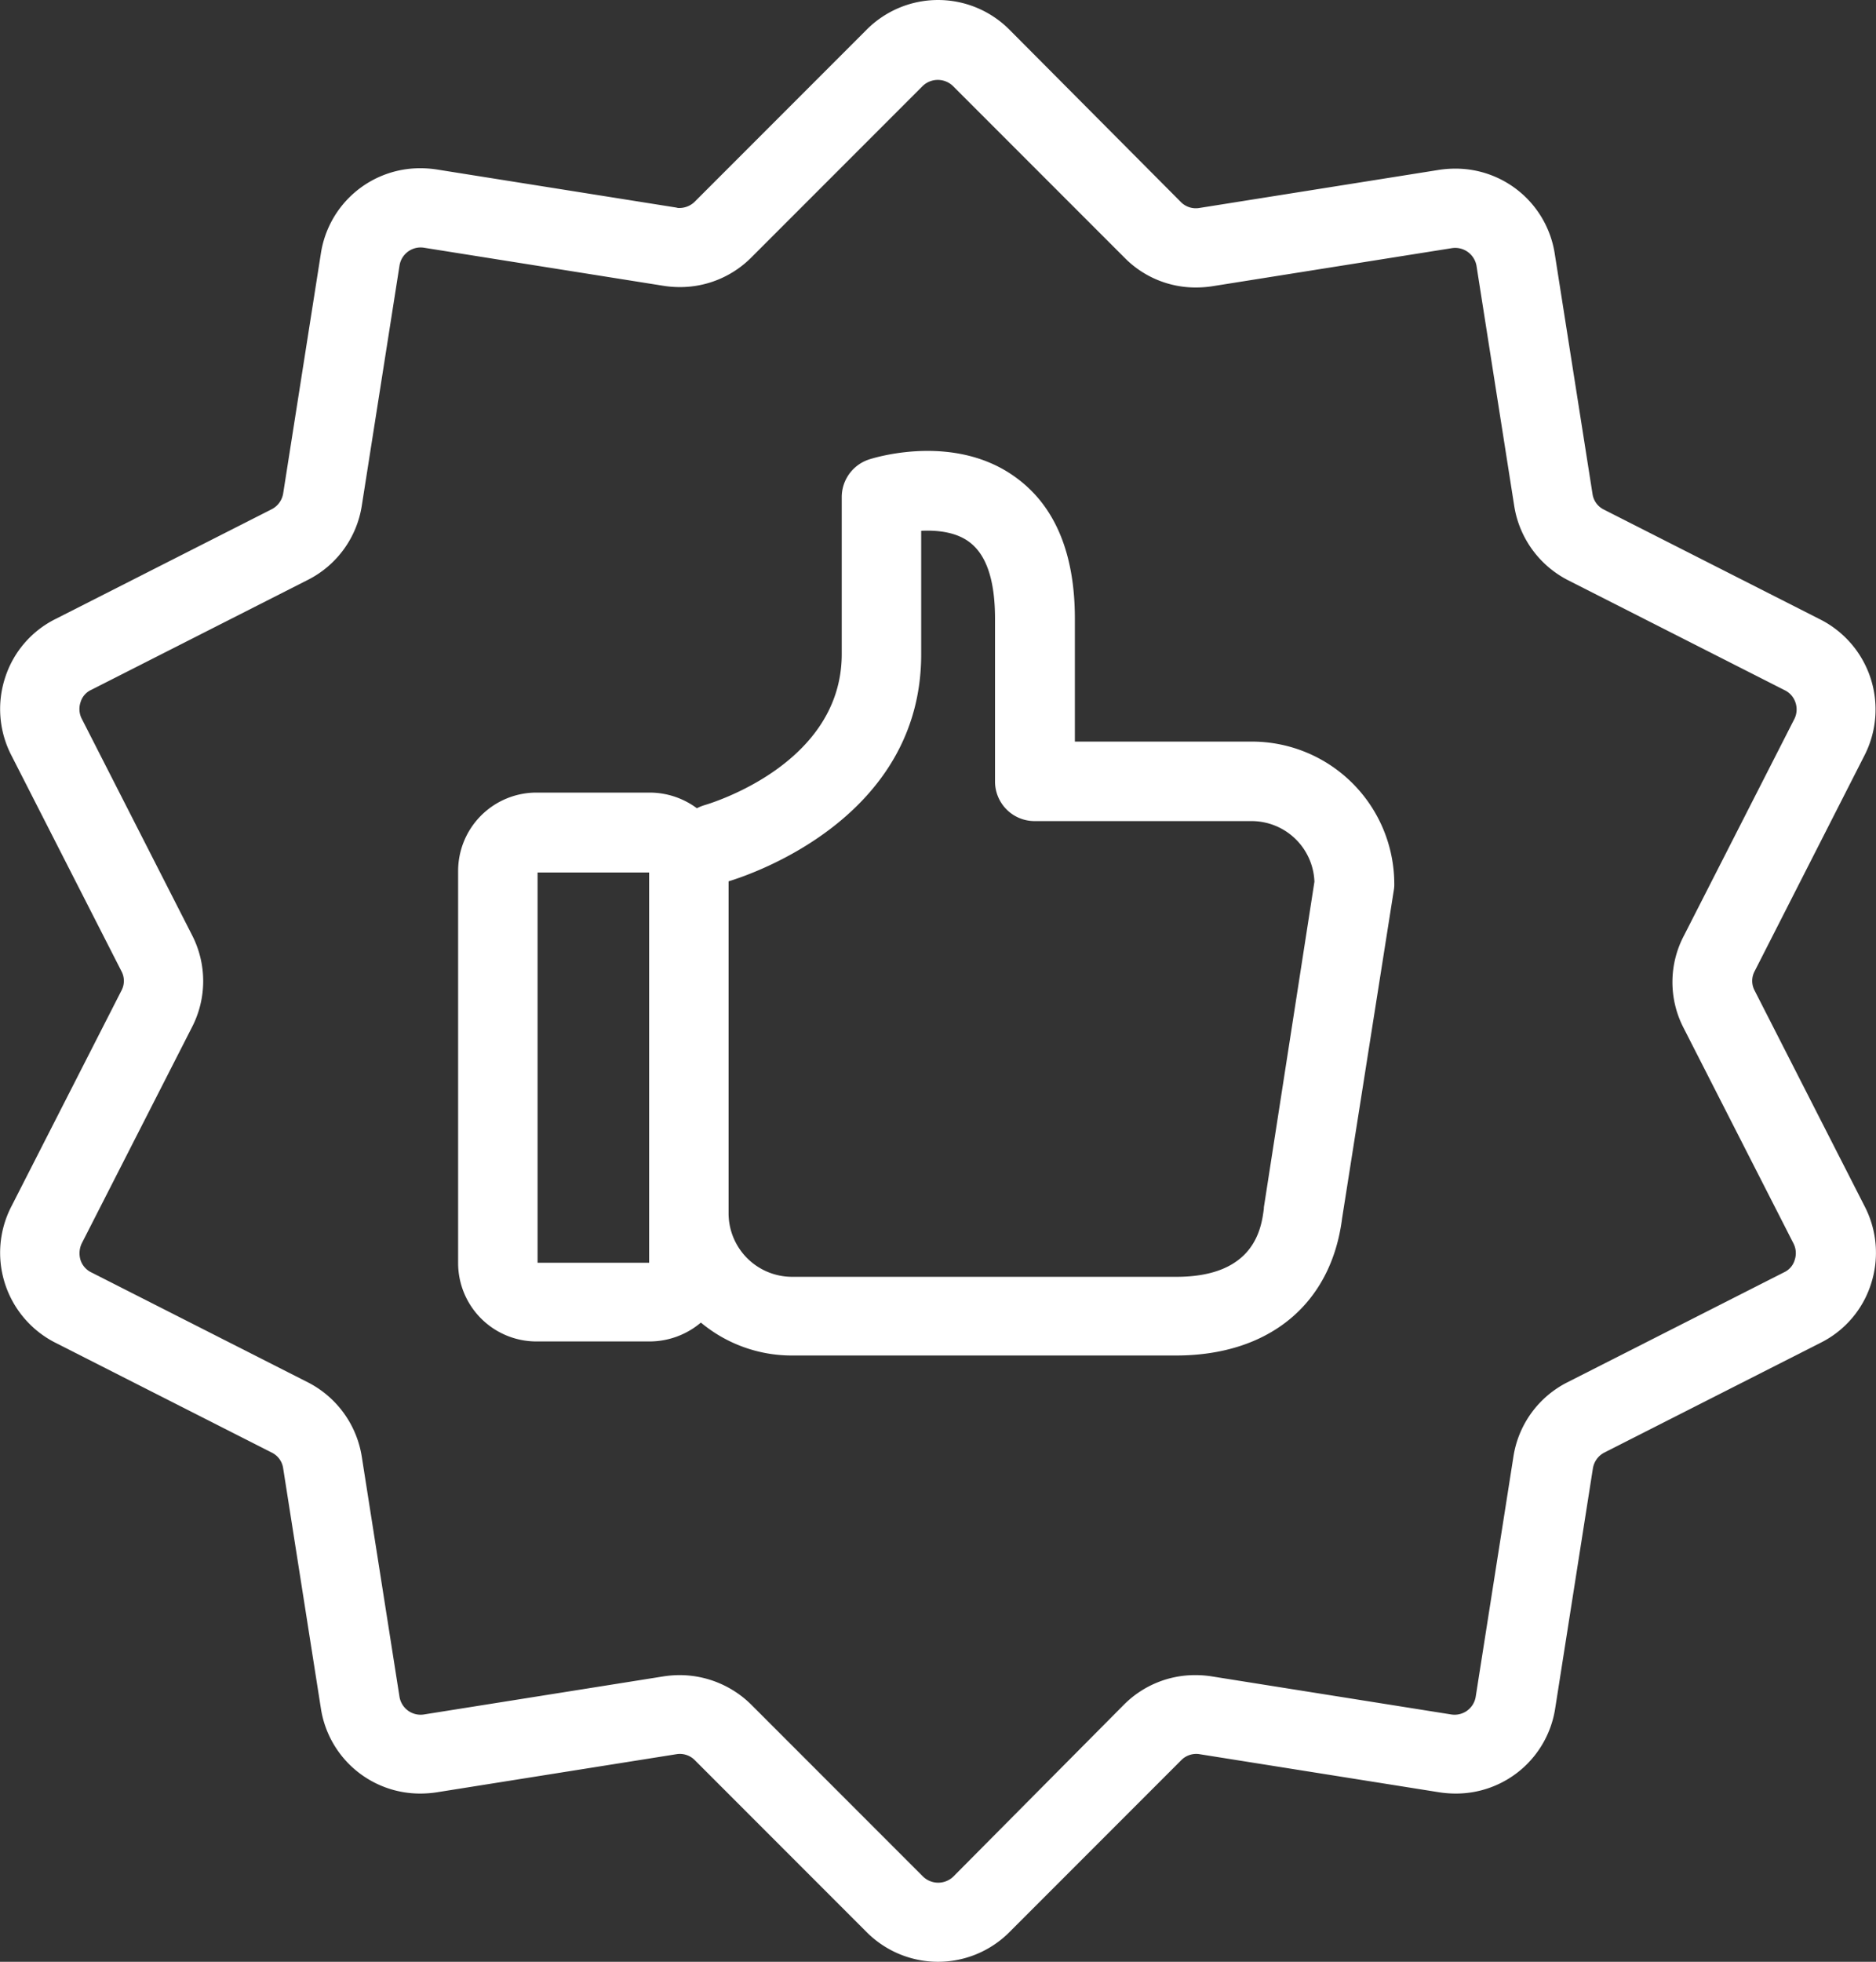 <svg id="Layer_1" data-name="Layer 1" xmlns="http://www.w3.org/2000/svg" viewBox="0 0 467.52 488.6"><rect x="0" y="0" width="467.52" height="488.6" fill="#333333" stroke="none"/><defs><style>.cls-1{fill:#fff}</style></defs><path class="cls-1" d="M475.21 188.1a25.12 25.12 0 00-11-33.8l-54-27.4a5.16 5.16 0 01-2.8-3.9L398 63.2A25 25 0 00373.21 42a26.93 26.93 0 00-4 .3l-59.8 9.5a5.23 5.23 0 01-4.6-1.5l-42.7-42.9a25.11 25.11 0 00-35.6 0l-42.8 42.8a5.46 5.46 0 01-3.8 1.6 2 2 0 01-.8-.1l-59.8-9.5a26.93 26.93 0 00-4-.3 25 25 0 00-24.8 21.2l-9.4 59.8a5.4 5.4 0 01-2.8 3.9l-54 27.4a24.77 24.77 0 00-12.5 14.6 25.13 25.13 0 001.5 19.2l27.5 53.9a5.1 5.1 0 010 4.8l-27.5 53.9a25.12 25.12 0 0011 33.8l54 27.4a5.16 5.16 0 012.8 3.9l9.4 59.8a25 25 0 0024.8 21.2 26.93 26.93 0 004-.3l59.8-9.5a5.23 5.23 0 014.6 1.5l42.8 42.8a25.11 25.11 0 0035.6 0l42.8-42.8a5.23 5.23 0 014.6-1.5l59.8 9.5a26.93 26.93 0 004 .3 25 25 0 0024.8-21.2l9.4-59.8a5.4 5.4 0 012.8-3.9l54-27.4a24.77 24.77 0 0012.5-14.6 25.13 25.13 0 00-1.5-19.2l-27.5-53.9a5.1 5.1 0 010-4.8zM430 255.8l27.5 53.9a5.31 5.31 0 01.3 4.1 4.9 4.9 0 01-2.7 3.1l-54 27.4a25 25 0 00-13.4 18.5l-9.4 59.8a5.33 5.33 0 01-6.1 4.4l-59.8-9.5a26 26 0 00-4-.3 25 25 0 00-17.8 7.4l-42.5 42.8a5.44 5.44 0 01-7.5 0l-42.8-42.8a25.39 25.39 0 00-17.8-7.4 26.93 26.93 0 00-4 .3l-59.8 9.5a5.33 5.33 0 01-6.1-4.4l-9.4-59.8a25.19 25.19 0 00-13.4-18.5l-54-27.4a5.2 5.2 0 01-2.7-3.1 5.8 5.8 0 01.3-4.1l27.5-53.9a25 25 0 000-22.9L30.91 179a5.31 5.31 0 01-.3-4.1 4.9 4.9 0 012.7-3.1l54-27.4a25 25 0 0013.4-18.5l9.4-59.8a5.33 5.33 0 016.1-4.4L176 71.2a26 26 0 004 .3 25 25 0 0017.8-7.4l42.7-42.7a5.44 5.44 0 017.5 0l42.8 42.8a24.8 24.8 0 0017.8 7.4 26.93 26.93 0 004-.3l59.8-9.5a5.39 5.39 0 016.1 4.4l9.4 59.8a25.19 25.19 0 0013.4 18.5l54 27.4a5.2 5.2 0 012.7 3.1 5.31 5.31 0 01-.3 4.1L430.21 233a24.81 24.81 0 00-.21 22.8z" transform="translate(-10.54)"/><path class="cls-1" d="M322.51 184.7h-44.1v-30.6c0-16.2-4.9-28-14.6-35.1-14.9-11-34.4-5.3-36.6-4.6a9.87 9.87 0 00-6.9 9.4v39.1c0 27.5-32.8 37.2-34.1 37.6a11.92 11.92 0 00-2 .8 19.8 19.8 0 00-11.7-3.9h-28.3a19.53 19.53 0 00-19.5 19.5v97.7a19.53 19.53 0 0019.5 19.5h28.3a19.87 19.87 0 0012.7-4.7 35.37 35.37 0 0022.6 8.2h95.8c23.2 0 38.7-12.8 41.4-34.2l12.9-81.8a7.57 7.57 0 00.1-1.5 35.49 35.49 0 00-35.5-35.4zm-150.2 129.8h-27.8v-97.2h27.8zm153.2-13.8v.3c-.6 4.6-2.1 17-21.8 17h-95.8a15.83 15.83 0 01-15.8-15.8v-82.7c5.6-1.7 48-15.8 48-56.5v-30.8c4-.2 8.7.3 12 2.8 4.3 3.2 6.4 9.6 6.4 19.1v40.5a9.86 9.86 0 009.9 9.9h54a15.68 15.68 0 0115.7 15.1z" transform="translate(-10.54)"/></svg>